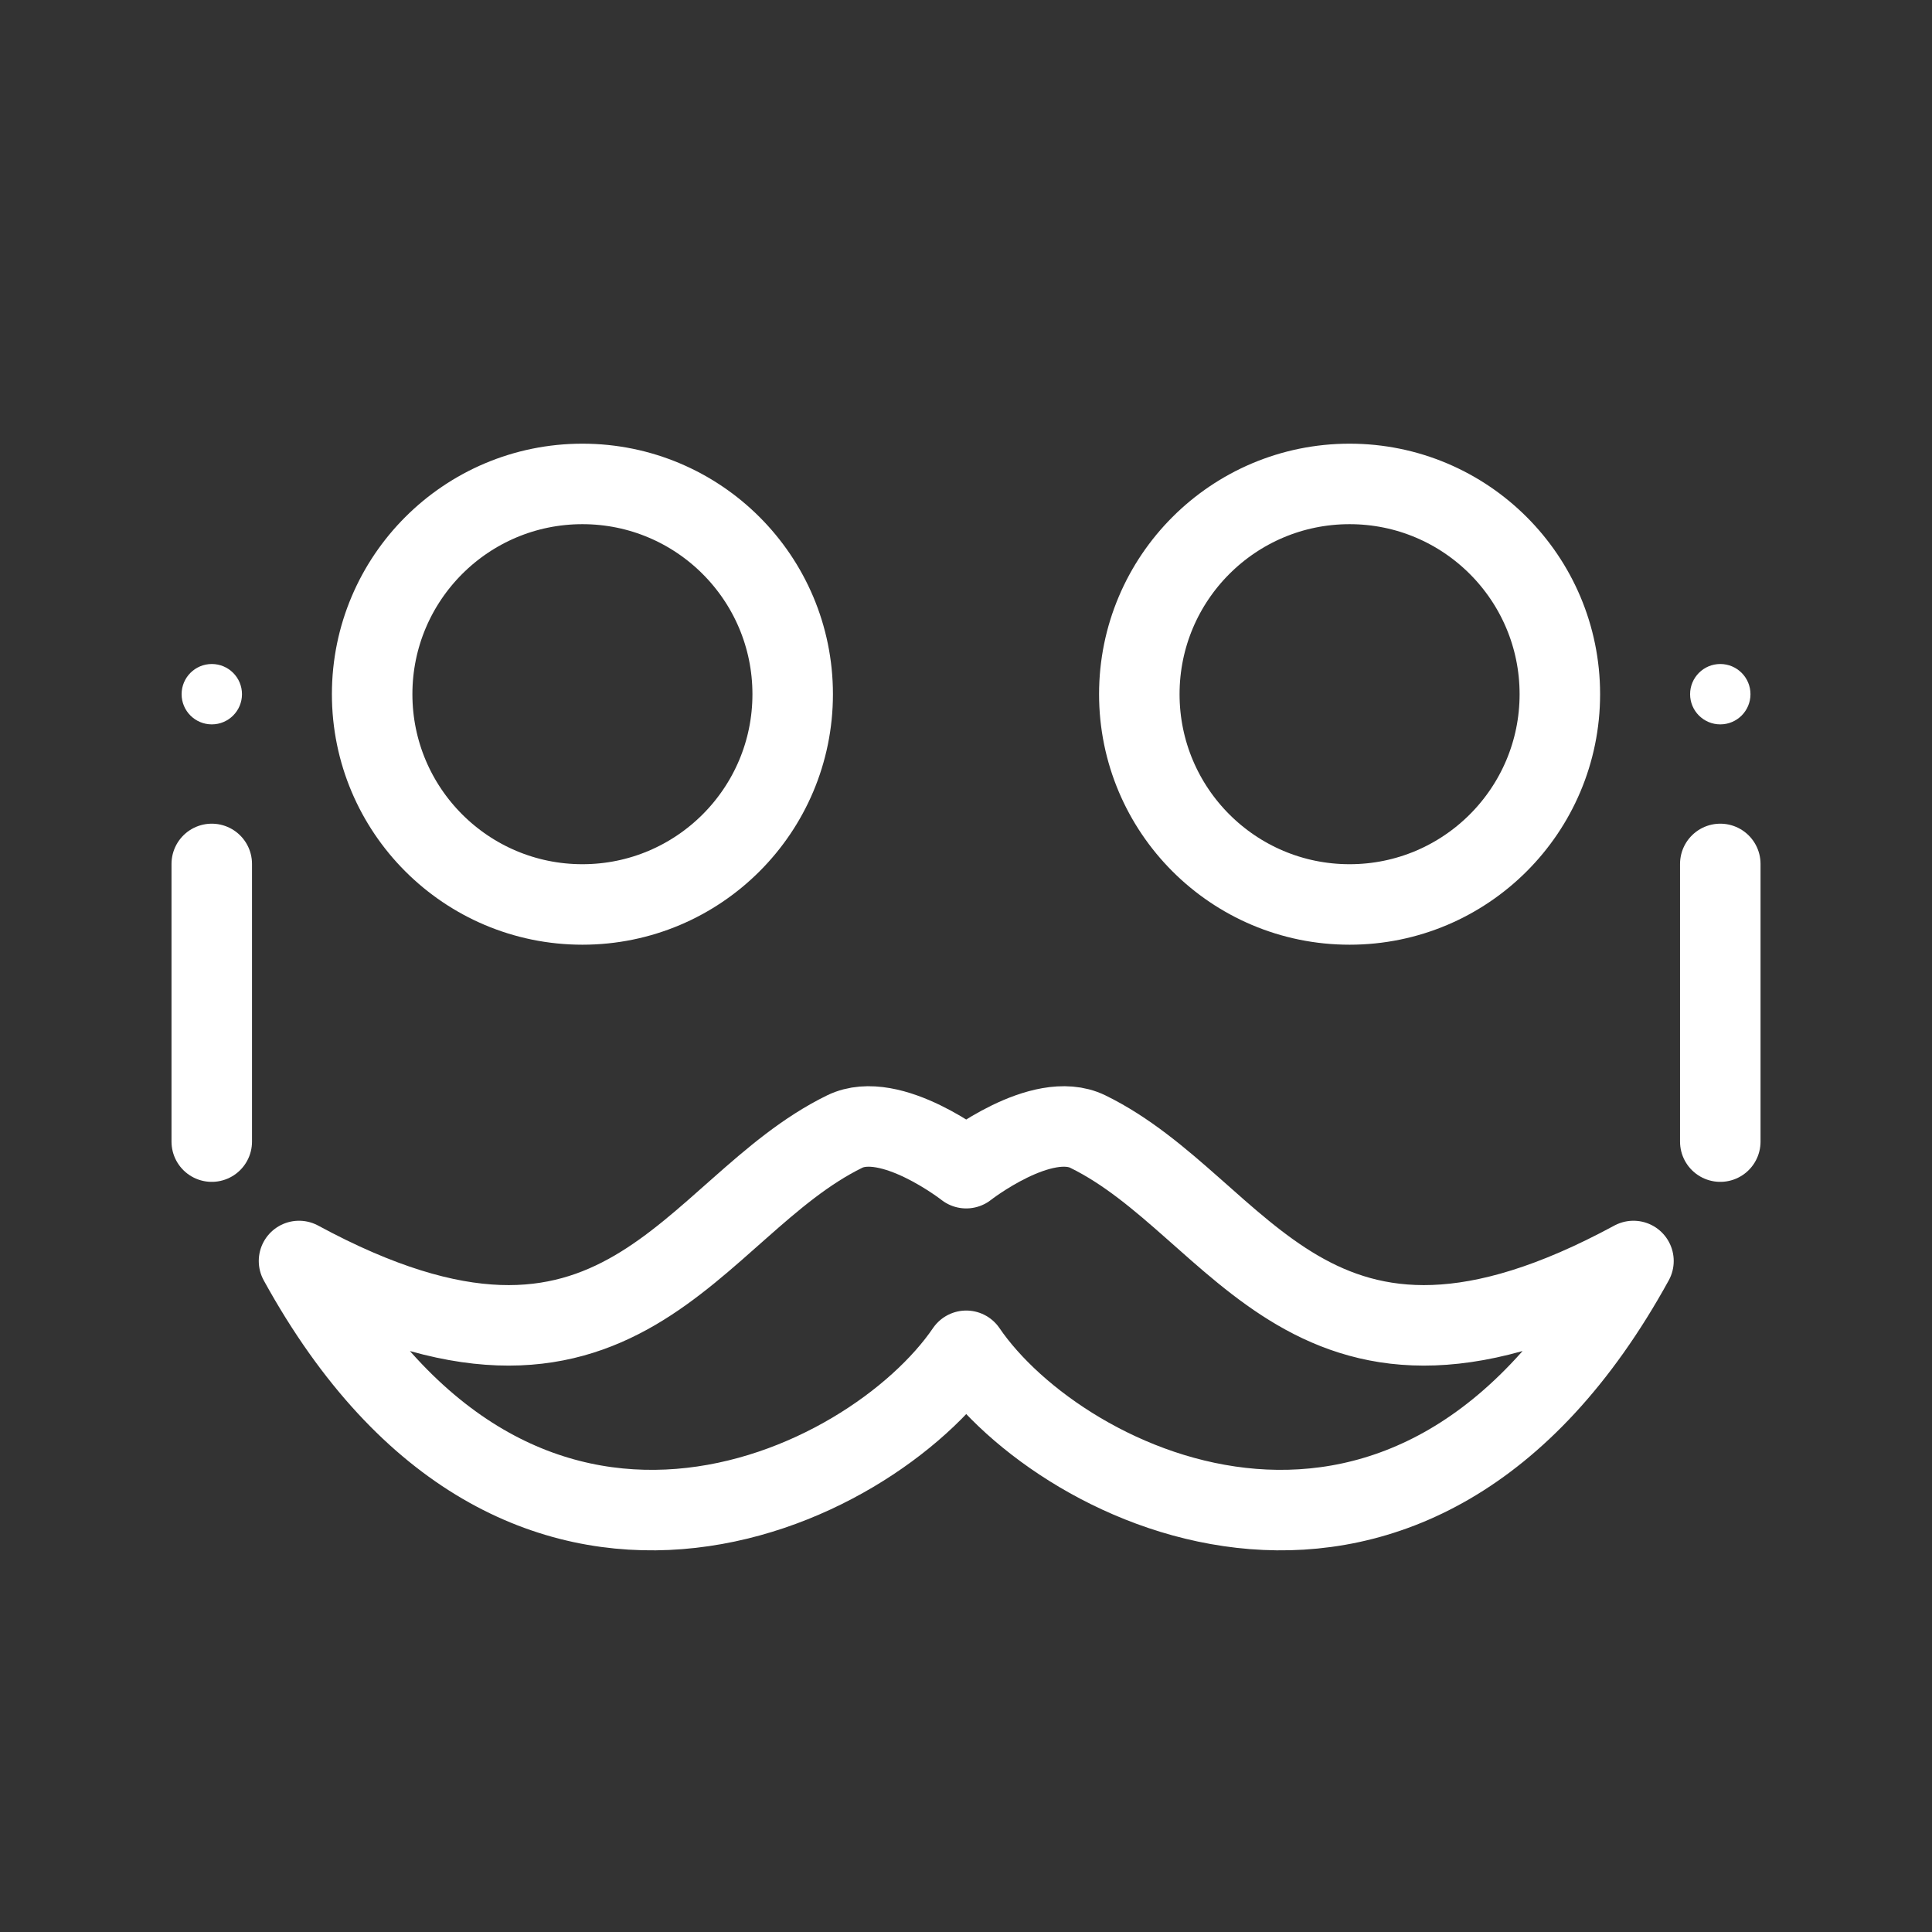 <svg xmlns="http://www.w3.org/2000/svg" viewBox="0 0 48 48"><rect x="0" y="0" width="48" height="48" fill="#333333" stroke="none"/><defs><style>.a{stroke-width:2px;stroke-width:2px;fill:none;stroke:#fff;stroke-linecap:round;stroke-linejoin:round;}.b{stroke-width:2px;fill:#fff;}</style></defs><path class="a" d="M24.005,29.023s1.874-1.469,3.022-.909c3.847,1.881,5.53,7.559,13.556,3.215-5.478,9.967-14.201,5.72-16.577,2.231C21.63,37.049,12.907,41.296,7.429,31.329c8.026,4.344,9.709-1.334,13.556-3.215C22.132,27.554,24.005,29.023,24.005,29.023Z"/><path class="a" d="M42.74,28.363V21.464"/><circle class="a" cx="33.53" cy="17.247" r="5.224"/><path class="a" d="M5.261,28.363V21.464"/><circle class="a" cx="14.47" cy="17.247" r="5.224"/><circle class="b" cx="5.262" cy="17.247" r="0.75"/><circle class="b" cx="42.74" cy="17.247" r="0.75"/></svg>